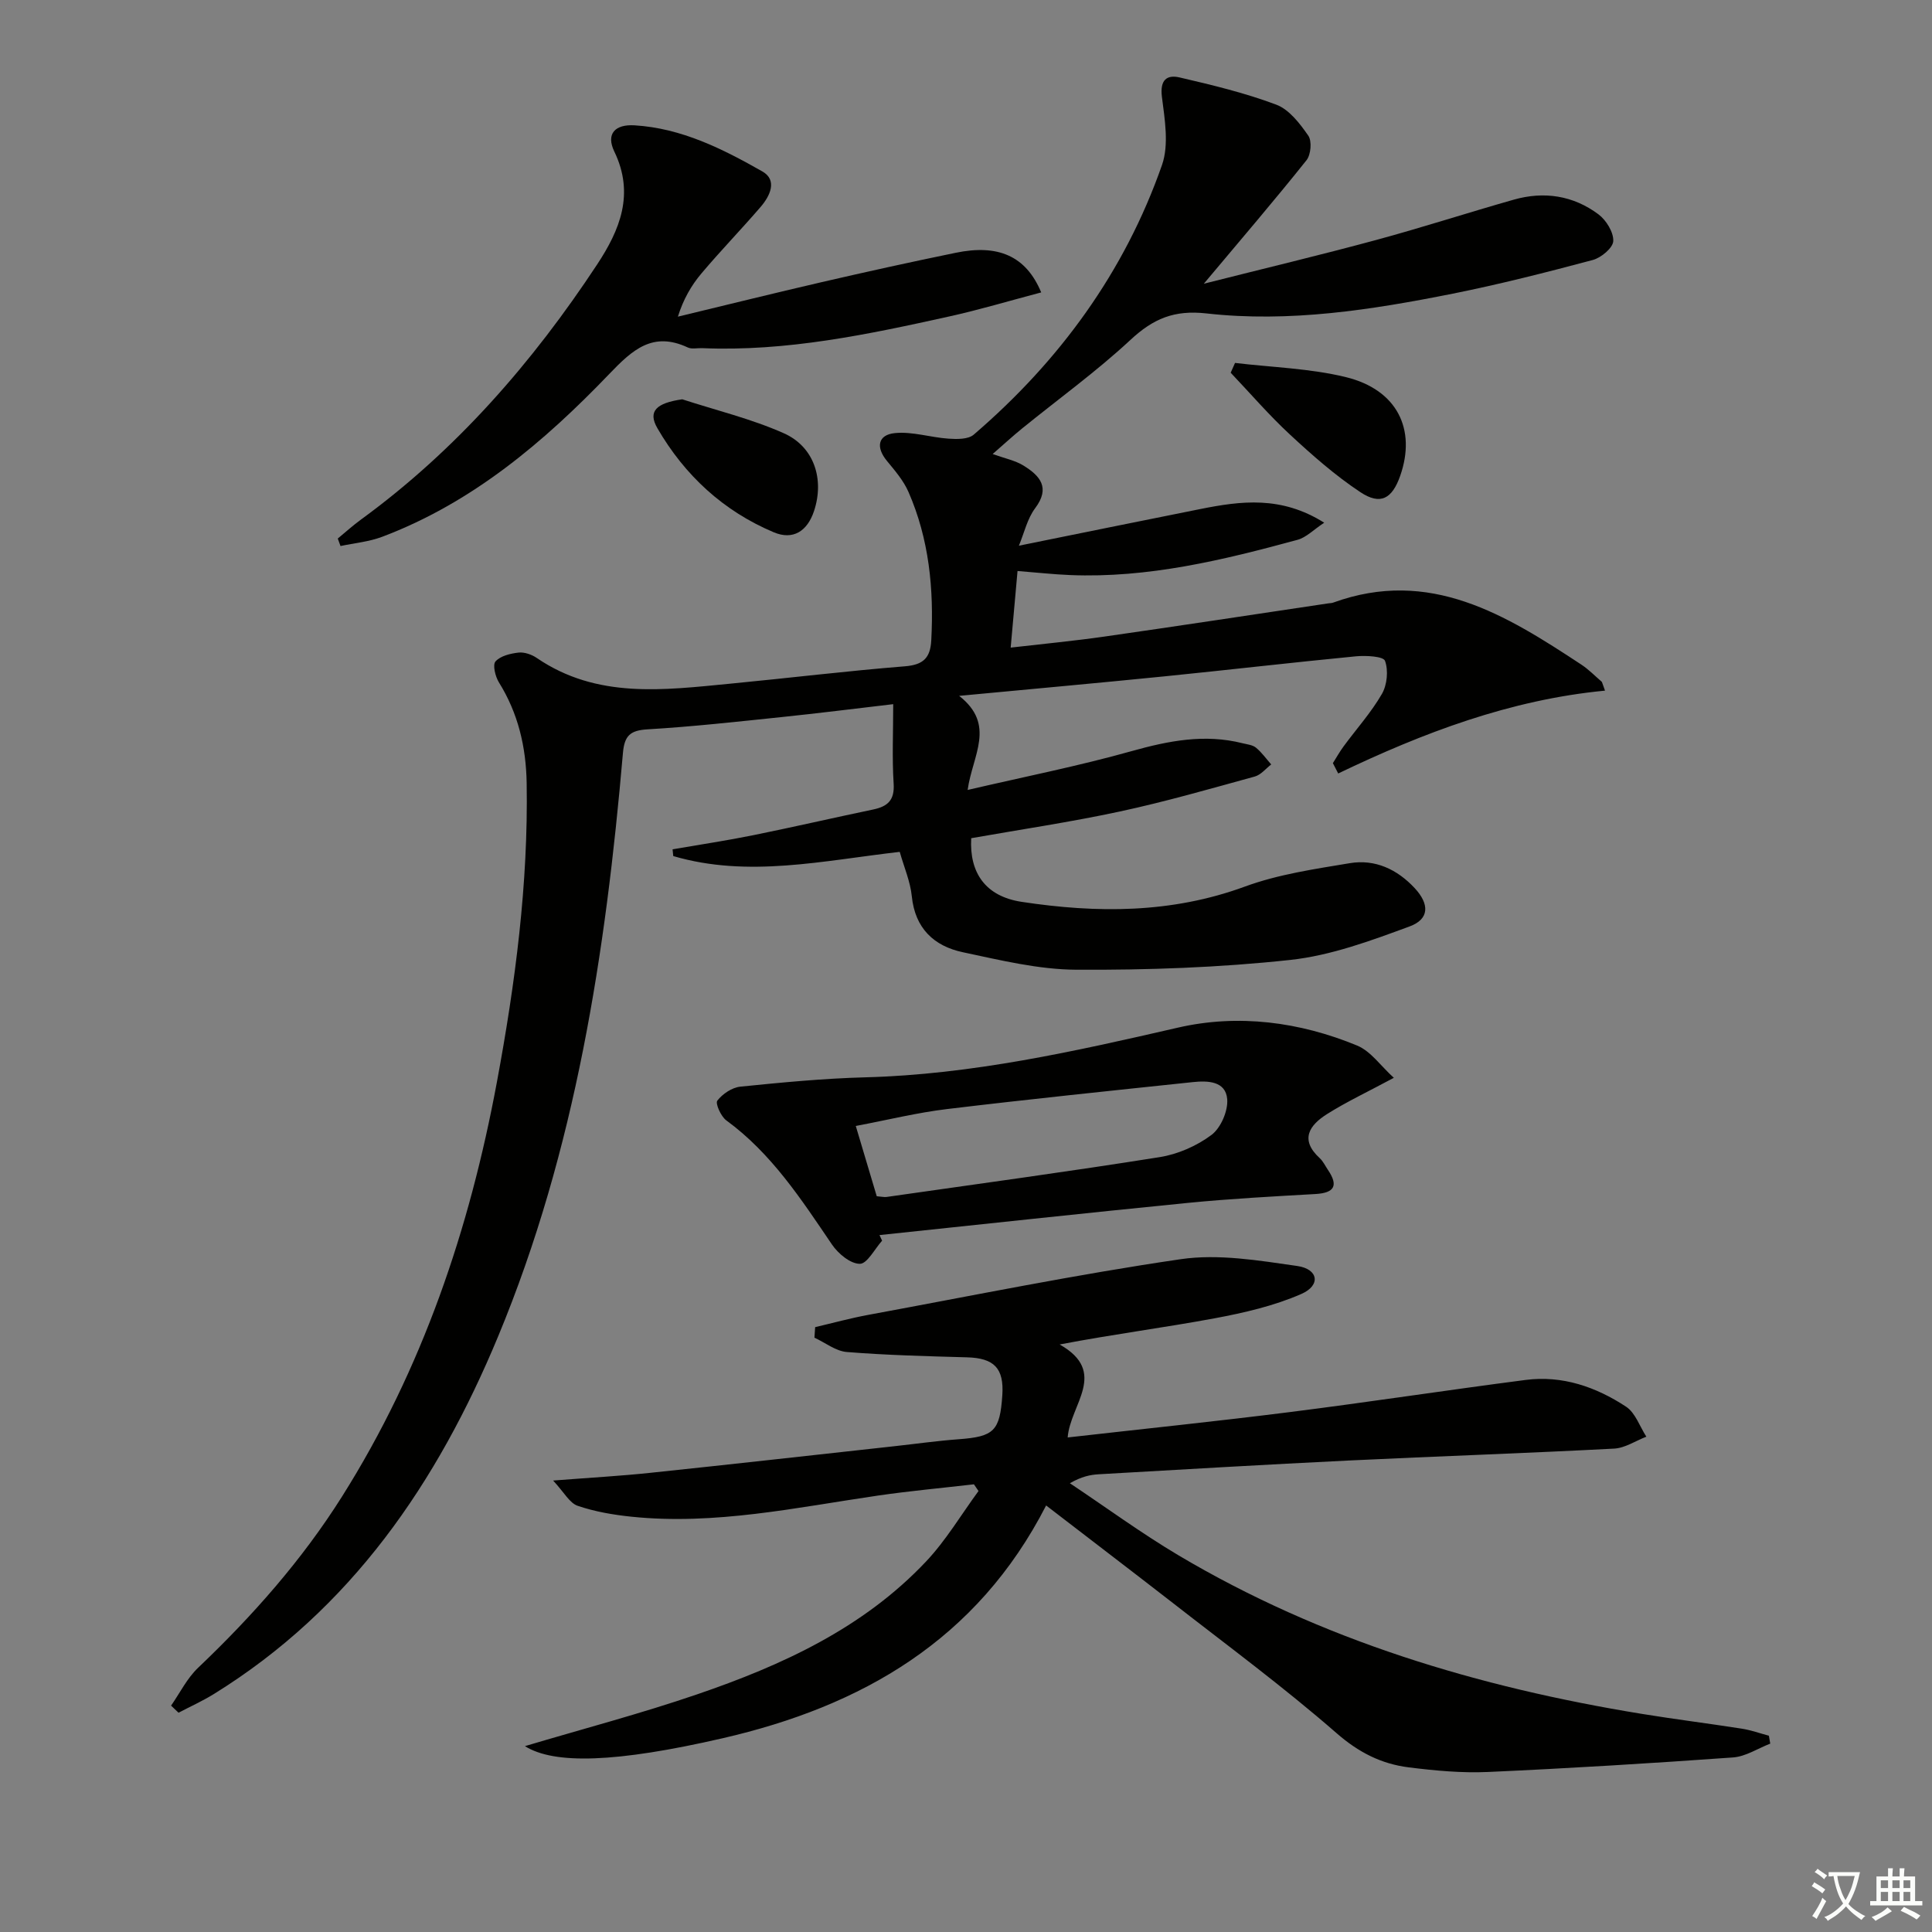 <svg enable-background="new 0 0 400 400" viewBox="0 0 400 400" xmlns="http://www.w3.org/2000/svg"><rect x="0" y="0" width="400" height="400" fill="#808080" stroke="none"/><path d="m377.9 391.2c-.2.3-.4.5-.6.8-.7-.6-1.4-1-2.2-1.5.2-.3.4-.5.5-.8.6.4 1.4.8 2.3 1.5zm-1.8 6.1c-.2-.2-.5-.4-.9-.6.4-.6.8-1.2 1.2-1.9s.7-1.3.9-1.9c.3.3.5.5.8.7-.7 1.3-1.4 2.6-2 3.7zm2.2-9c-.3.3-.5.5-.6.8-.6-.6-1.3-1.1-2-1.5.3-.3.5-.5.6-.7.6.5 1.3.9 2 1.4zm.3.2v-.9h2 4.5c-.3 1.3-.6 2.5-1 3.6s-.9 2.1-1.4 3c.4.5 1 1 1.6 1.4s1.2.8 1.9 1.1c-.3.2-.5.4-.8.8-.4-.3-1-.7-1.6-1.2s-1.2-1.1-1.6-1.6c-.5.6-1.1 1.1-1.7 1.6s-1.4.9-2.1 1.4c-.1-.3-.3-.5-.7-.8.6-.2 1.2-.5 1.9-1s1.4-1.1 2-1.8c-.5-.8-.9-1.6-1.2-2.5s-.6-2-.8-3.2c-.4.1-.7.1-1 .1zm2.5 2.7c.3 1 .7 1.7 1 2.2.3-.5.6-1.1 1-2s.6-1.9.9-3h-3.2-.4c.1.9.3 1.8.7 2.8z" fill="#fbfcfa"/><path d="m396.5 388.5v1.5 3.6h1.5v.9c-.4 0-1 0-1.7 0h-7.9c-.5 0-.9 0-1.2 0v-.9h1.3v-3.5c0-.7 0-1.2 0-1.6h2.4c0-.8 0-1.4 0-1.7h1c0 .3-.1.8-.1 1.7h1.5c0-.8 0-1.4 0-1.7h1c0 .3-.1.9-.1 1.7zm-8.2 9.2c-.2-.3-.5-.5-.8-.8.8-.3 1.4-.6 1.9-.9s1-.7 1.4-1.1c.3.3.6.5.9.8-1.6 1-2.8 1.6-3.4 2zm2.6-6.8v-1.6h-1.5v1.6zm0 2.7v-1.9h-1.5v1.9zm2.4-2.7v-1.6h-1.5v1.6zm0 2.7v-1.9h-1.5v1.9zm.2 2 .7-.8c.4.2.9.5 1.6.8s1.3.7 1.8 1c-.3.3-.5.6-.8.8-.4-.3-1.5-1-3.3-1.8zm2-4.7v-1.6h-1.4v1.6zm0 2.7v-1.9h-1.4v1.9z" fill="#fbfcfa"/><g fill="#010100"><path d="m249.24 58.74c12.46-3.15 24.05-5.91 35.55-9.02 9.59-2.59 19.05-5.67 28.61-8.38 6.28-1.79 12.32-.87 17.55 3.04 1.6 1.2 3.14 3.7 3.06 5.53-.06 1.41-2.51 3.46-4.25 3.92-9.6 2.56-19.25 5.02-28.99 6.97-16.82 3.36-33.83 6.02-50.99 4.09-6.7-.75-11.02 1.1-15.72 5.47-7.05 6.55-14.92 12.24-22.41 18.32-2.02 1.64-3.94 3.42-6.13 5.32 2.55.92 4.66 1.33 6.38 2.39 3.38 2.09 5.64 4.55 2.41 8.84-1.62 2.16-2.25 5.08-3.36 7.75 12.79-2.59 25.2-5.12 37.62-7.6 8.37-1.67 16.7-2.76 25.59 2.84-2.22 1.47-3.72 3.05-5.51 3.54-15.42 4.2-30.93 7.96-47.1 7.3-3.46-.14-6.91-.53-10.88-.84-.46 5.11-.91 10.13-1.42 15.86 6.74-.78 13.11-1.38 19.45-2.29 15.45-2.21 30.88-4.57 46.31-6.87.33-.05.68-.04.99-.15 20.02-7.28 35.78 2.54 51.4 12.83 1.52 1 2.81 2.34 4.2 3.53.11.1.12.3.7 1.86-19.64 1.88-37.68 8.73-55.24 17.15-.37-.71-.73-1.43-1.1-2.14.73-1.16 1.4-2.36 2.21-3.46 2.66-3.62 5.71-7.01 7.94-10.87 1.08-1.88 1.37-4.86.64-6.85-.34-.94-3.94-1.13-5.99-.94-13.23 1.28-26.43 2.82-39.65 4.15-13.71 1.38-27.43 2.61-42.53 4.04 7.69 6.02 2.75 12.3 1.76 19.48 11.82-2.75 22.99-4.96 33.92-8.03 7.67-2.15 15.15-3.62 23-1.64.96.24 2.09.34 2.79.93 1.19.98 2.11 2.29 3.14 3.46-1.12.86-2.13 2.15-3.39 2.5-9.28 2.55-18.54 5.22-27.94 7.24-10.19 2.19-20.52 3.72-30.78 5.53-.4 7.14 2.93 12.04 10.45 13.18 15.56 2.36 30.99 2.42 46.2-3.16 6.91-2.54 14.41-3.63 21.74-4.85 5.23-.87 9.8 1.27 13.43 5.17 3.06 3.29 3.08 6.4-1.04 7.92-8.02 2.96-16.3 6.03-24.7 6.94-14.68 1.59-29.54 2.11-44.32 2.03-7.84-.04-15.74-1.98-23.49-3.62-5.98-1.27-9.9-4.94-10.57-11.58-.31-3.07-1.61-6.04-2.5-9.2-15.88 1.81-31.39 5.42-46.89.87-.05-.47-.09-.93-.14-1.4 5.57-.96 11.17-1.8 16.7-2.92 8.29-1.68 16.54-3.59 24.82-5.32 3-.63 4.47-1.91 4.25-5.35-.34-5.28-.09-10.6-.09-16.46-8.02.94-15.55 1.89-23.08 2.67-9.24.96-18.48 1.99-27.75 2.54-3.62.21-4.82 1.29-5.13 4.92-3.57 41.32-9.79 82.11-25.83 120.75-12.58 30.28-30.4 56.48-58.93 74.1-2.32 1.43-4.83 2.56-7.25 3.83-.51-.49-1.03-.98-1.54-1.47 1.84-2.64 3.31-5.67 5.6-7.84 11.26-10.72 21.49-22.27 29.8-35.46 16.63-26.39 26.4-55.35 32.06-85.81 3.8-20.45 6.51-41.02 6.16-61.9-.13-7.49-1.76-14.44-5.75-20.85-.75-1.21-1.33-3.63-.7-4.33 1.03-1.15 3.09-1.64 4.78-1.83 1.21-.13 2.72.4 3.77 1.12 12.47 8.51 26.29 6.64 40.03 5.32 12.07-1.16 24.11-2.63 36.2-3.6 3.79-.31 5.25-1.73 5.44-5.39.56-10.59-.44-20.94-4.73-30.73-1.02-2.33-2.79-4.39-4.44-6.39-2.38-2.88-1.85-5.42 1.62-5.77 3.63-.37 7.4.9 11.12 1.15 1.75.12 4.08.16 5.23-.84 17.76-15.25 31.22-33.67 38.97-55.82 1.47-4.21.57-9.45-.02-14.12-.43-3.48 1-4.63 3.69-4 6.75 1.57 13.54 3.2 19.99 5.63 2.68 1.01 4.89 3.91 6.63 6.42.78 1.12.54 3.94-.37 5.08-6.62 8.3-13.53 16.35-21.26 25.57z"/><path d="m216.59 311.69c-14.32 27.93-38.21 41.58-67 48.2-22.04 5.07-34.84 5.45-40.91 1.63 11.9-3.55 23.92-6.71 35.64-10.72 17.57-6.01 34.38-13.7 47.41-27.51 4.13-4.38 7.27-9.7 10.86-14.59-.32-.46-.63-.93-.95-1.39-6.62.77-13.26 1.37-19.85 2.33-16.93 2.47-33.76 6.16-51.03 4.38-3.77-.39-7.59-1.04-11.16-2.26-1.68-.57-2.8-2.78-5.08-5.23 7.88-.61 13.98-.95 20.05-1.59 16.86-1.77 33.7-3.66 50.54-5.51 4.46-.49 8.9-1.12 13.37-1.45 7.31-.54 8.54-1.69 9.04-9.12.37-5.59-1.7-7.68-7.3-7.84-8.3-.23-16.61-.44-24.88-1.1-2.31-.18-4.48-1.94-6.72-2.97.05-.73.1-1.45.15-2.18 3.68-.86 7.34-1.87 11.05-2.55 21.53-3.97 43-8.36 64.65-11.52 7.82-1.14 16.15.27 24.12 1.41 4.39.63 4.9 4.02.84 5.79-5.66 2.48-11.89 3.91-18.01 5.05-10.37 1.93-20.84 3.27-32.03 5.41 10.15 5.73 2.18 12.43 1.66 19.25 15.68-1.78 30.85-3.34 45.97-5.25 16.31-2.06 32.56-4.55 48.86-6.66 7.59-.98 14.56 1.45 20.78 5.54 1.93 1.27 2.83 4.1 4.2 6.21-2.23.86-4.42 2.36-6.69 2.47-18.28.96-36.57 1.58-54.85 2.46-17.28.84-34.54 1.86-51.81 2.85-1.81.1-3.6.48-6 1.86 7.47 4.98 14.73 10.31 22.43 14.89 29.7 17.64 62.17 27.35 96.04 32.87 6.88 1.12 13.8 1.98 20.69 3.06 1.88.3 3.71.96 5.56 1.45.09.55.19 1.09.28 1.64-2.56.99-5.08 2.67-7.7 2.86-16.91 1.21-33.84 2.25-50.77 3.01-5.45.24-10.98-.28-16.4-.96-5.65-.71-10.35-3.09-14.91-7.07-11.02-9.61-22.83-18.32-34.38-27.33-8.37-6.5-16.83-12.94-25.76-19.82z"/><path d="m288.58 223.15c-5.44 2.92-9.79 4.96-13.82 7.5-3.61 2.27-5.74 5.26-1.54 9.12.72.66 1.16 1.62 1.72 2.45 2.18 3.23 1.38 4.76-2.58 4.99-8.79.5-17.6.97-26.36 1.83-21.31 2.11-42.61 4.43-63.91 6.67.18.39.36.78.54 1.16-1.54 1.71-3.09 4.8-4.62 4.79-1.97-.01-4.49-2.12-5.77-4.01-6.36-9.37-12.51-18.85-21.87-25.69-1.11-.81-2.3-3.5-1.86-4.08 1.08-1.4 3.04-2.72 4.77-2.9 8.59-.87 17.2-1.7 25.83-1.93 22.07-.58 43.38-5.37 64.77-10.29 12.48-2.87 25.19-1.21 37.12 3.72 2.83 1.18 4.89 4.24 7.58 6.67zm-107.06 24.52c1.03.08 1.53.21 2.01.15 18.86-2.7 37.75-5.25 56.57-8.25 3.77-.6 7.69-2.32 10.73-4.6 1.93-1.45 3.45-4.98 3.25-7.41-.32-3.77-4.07-3.84-7.13-3.52-16.97 1.79-33.94 3.54-50.88 5.58-6.18.74-12.27 2.25-18.89 3.5 1.54 5.17 2.9 9.73 4.34 14.55z"/><path d="m215.57 60.54c-6.59 1.74-12.73 3.58-18.96 4.96-16.87 3.74-33.79 7.32-51.24 6.58-1-.04-2.14.25-2.97-.14-7.24-3.38-11.44.46-16.25 5.48-13.54 14.11-28.39 26.69-47.06 33.73-2.72 1.02-5.72 1.29-8.59 1.9-.19-.52-.38-1.04-.57-1.55 1.59-1.31 3.12-2.7 4.78-3.91 19.77-14.42 35.55-32.55 48.93-52.85 4.69-7.11 7.79-14.58 3.55-23.36-1.77-3.66.13-5.69 4.22-5.43 9.72.6 18.21 4.88 26.42 9.54 3.19 1.81 1.6 5.08-.35 7.35-4.01 4.66-8.31 9.09-12.27 13.79-2.09 2.48-3.74 5.34-4.86 8.93 9.93-2.39 19.84-4.85 29.79-7.15 9.21-2.13 18.45-4.17 27.71-6.07 8.73-1.81 14.55.59 17.72 8.2z"/><path d="m141.25 82.67c7.03 2.29 14.31 4.04 21.03 7.03 6.32 2.81 8.42 9.57 6.26 16.09-1.39 4.2-4.35 6.1-8.35 4.41-10.42-4.39-18.43-11.79-24.07-21.52-2.07-3.55-.21-5.24 5.13-6.01z"/><path d="m255.7 75.14c7.68.92 15.53 1.12 22.99 2.95 10.56 2.6 14.59 10.79 11.2 20.44-1.67 4.74-4.08 6.13-8.25 3.36-5.21-3.45-9.96-7.65-14.56-11.91-4.33-4.01-8.2-8.52-12.28-12.81.3-.68.6-1.36.9-2.03z"/></g></svg>